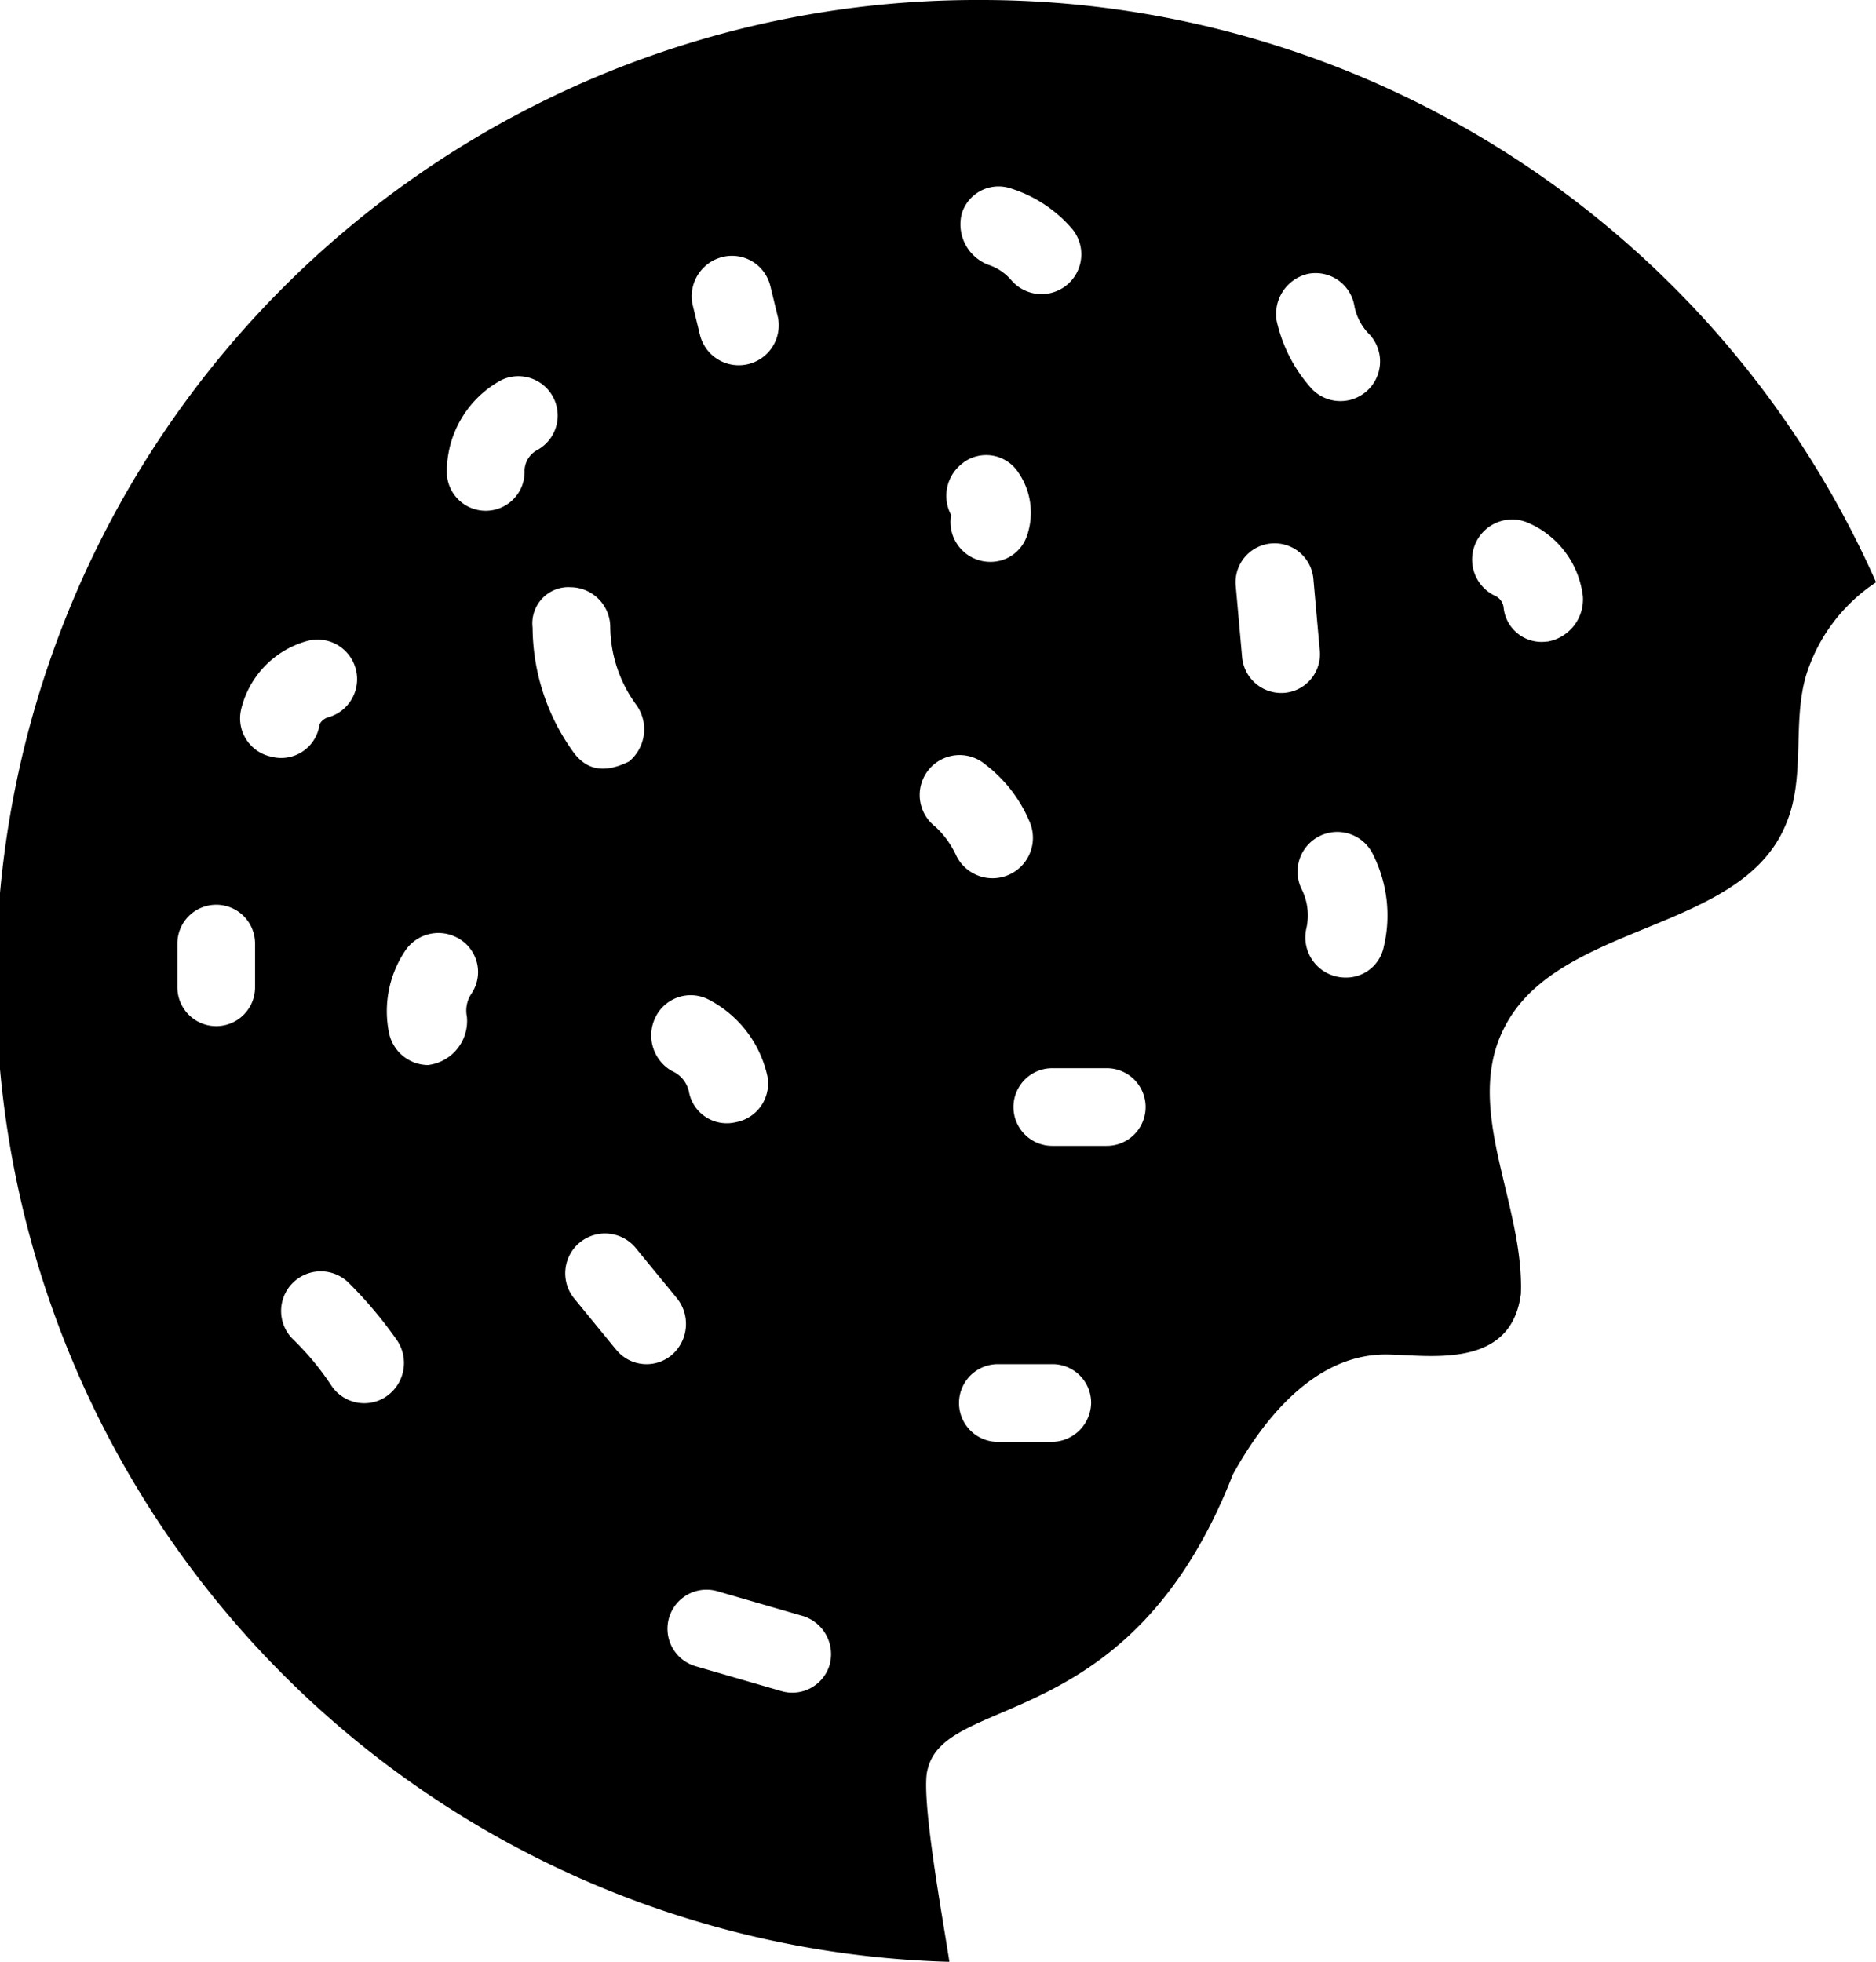<svg xmlns="http://www.w3.org/2000/svg" width="85.891" height="89.796" viewBox="0 0 85.891 89.796"><g transform="translate(0)"><path d="M55.548,0a44.909,44.909,0,0,0-1.43,89.8c-.293-1.925-1.357-7.718-.99-8.837.862-3.483,9.313-1.54,13.97-13.475C68.6,64.771,70.948,62,74.083,62c1.852,0,5.757.77,6.2-2.787.147-4.125-2.64-8.415-.788-12.118,2.42-4.913,10.835-4.345,12.907-9.332.935-2.145.293-4.638.935-6.838a7.931,7.931,0,0,1,3.208-4.272A44.814,44.814,0,0,0,55.548,0Zm-.862,9.772a1.763,1.763,0,0,1,2.273-1.137,6.131,6.131,0,0,1,2.787,1.852,1.822,1.822,0,0,1-2.787,2.347,2.335,2.335,0,0,0-1.063-.715A1.98,1.98,0,0,1,54.686,9.772Zm.073,11.4a1.76,1.76,0,0,1,2.493.422,3.241,3.241,0,0,1,.422,2.915,1.757,1.757,0,0,1-1.7,1.21,1.822,1.822,0,0,1-1.778-2.145A1.869,1.869,0,0,1,54.76,21.175ZM43.778,11.752a1.807,1.807,0,0,1,2.145,1.357l.348,1.43a1.831,1.831,0,0,1-3.575.788l-.348-1.43A1.856,1.856,0,0,1,43.778,11.752ZM40.643,46.6a1.794,1.794,0,0,1,2.42-.862,5.2,5.2,0,0,1,2.713,3.483,1.8,1.8,0,0,1-1.43,2.145A1.762,1.762,0,0,1,42.2,50.013a1.338,1.338,0,0,0-.788-.99A1.874,1.874,0,0,1,40.643,46.6ZM22.328,45.191a1.778,1.778,0,0,1-3.557,0v-2a1.778,1.778,0,0,1,3.557,0Zm.715-10.56a1.792,1.792,0,0,1-1.357-2.145,4.279,4.279,0,0,1,2.988-3.135,1.812,1.812,0,1,1,.935,3.5c-.147.073-.348.22-.348.422A1.774,1.774,0,0,1,23.043,34.631Zm5.28,29.3a1.807,1.807,0,0,1-2.493-.495,12.569,12.569,0,0,0-1.778-2.145,1.815,1.815,0,0,1,2.567-2.567,19.219,19.219,0,0,1,2.218,2.64A1.854,1.854,0,0,1,28.323,63.928Zm3.923-18.461a1.373,1.373,0,0,0-.22,1.063,2.032,2.032,0,0,1-1.778,2.218,1.841,1.841,0,0,1-1.778-1.43,4.967,4.967,0,0,1,.715-3.777,1.831,1.831,0,0,1,2.493-.568A1.768,1.768,0,0,1,32.246,45.466Zm2.42-23.943a1.78,1.78,0,0,1-3.557.147A4.768,4.768,0,0,1,33.6,17.4a1.8,1.8,0,0,1,1.632,3.208A1.107,1.107,0,0,0,34.666,21.523Zm2.072,5.353a1.832,1.832,0,0,1,1.852,1.778,6.123,6.123,0,0,0,1.21,3.63,1.914,1.914,0,0,1-.348,2.567c-1.467.733-2.145.073-2.493-.348a9.838,9.838,0,0,1-1.925-5.775A1.659,1.659,0,0,1,36.738,26.876Zm2.127,34.906L36.94,59.436a1.822,1.822,0,0,1,2.787-2.347l1.925,2.347A1.877,1.877,0,0,1,41.431,62,1.785,1.785,0,0,1,38.865,61.783Zm9.772,14.41a1.783,1.783,0,0,1-2.218,1.21l-3.923-1.137A1.787,1.787,0,1,1,43.5,72.838l3.923,1.137A1.826,1.826,0,0,1,48.636,76.192Zm5.775-37.07a4.139,4.139,0,0,0-.935-1.283,1.827,1.827,0,1,1,2.273-2.86,6.422,6.422,0,0,1,2.072,2.713,1.85,1.85,0,0,1-3.41,1.43ZM58.829,66H56.336a1.778,1.778,0,0,1,0-3.557h2.493a1.768,1.768,0,0,1,1.778,1.778A1.816,1.816,0,0,1,58.829,66Zm2.493-13.548H58.829a1.778,1.778,0,1,1,0-3.557h2.493a1.778,1.778,0,1,1,0,3.557ZM70.508,12.54a1.8,1.8,0,0,1,2.145,1.43,2.514,2.514,0,0,0,.715,1.357,1.816,1.816,0,0,1-2.64,2.493A6.871,6.871,0,0,1,69.1,14.685,1.889,1.889,0,0,1,70.508,12.54ZM69.444,31.716a1.8,1.8,0,0,1-1.925-1.632L67.226,26.8a1.784,1.784,0,0,1,3.557-.293l.293,3.282A1.775,1.775,0,0,1,69.444,31.716Zm4.565,11.6a1.759,1.759,0,0,1-1.778,1.43,1.839,1.839,0,0,1-1.778-2.218,2.685,2.685,0,0,0-.22-1.852,1.816,1.816,0,1,1,3.282-1.558A6.21,6.21,0,0,1,74.009,43.321Zm7.48-13.952a1.747,1.747,0,0,1-2-1.577.679.679,0,0,0-.348-.495,1.834,1.834,0,1,1,1.485-3.355A4.2,4.2,0,0,1,83.121,27.3,1.962,1.962,0,0,1,81.489,29.37Z" transform="translate(-10.65)"/></g></svg>